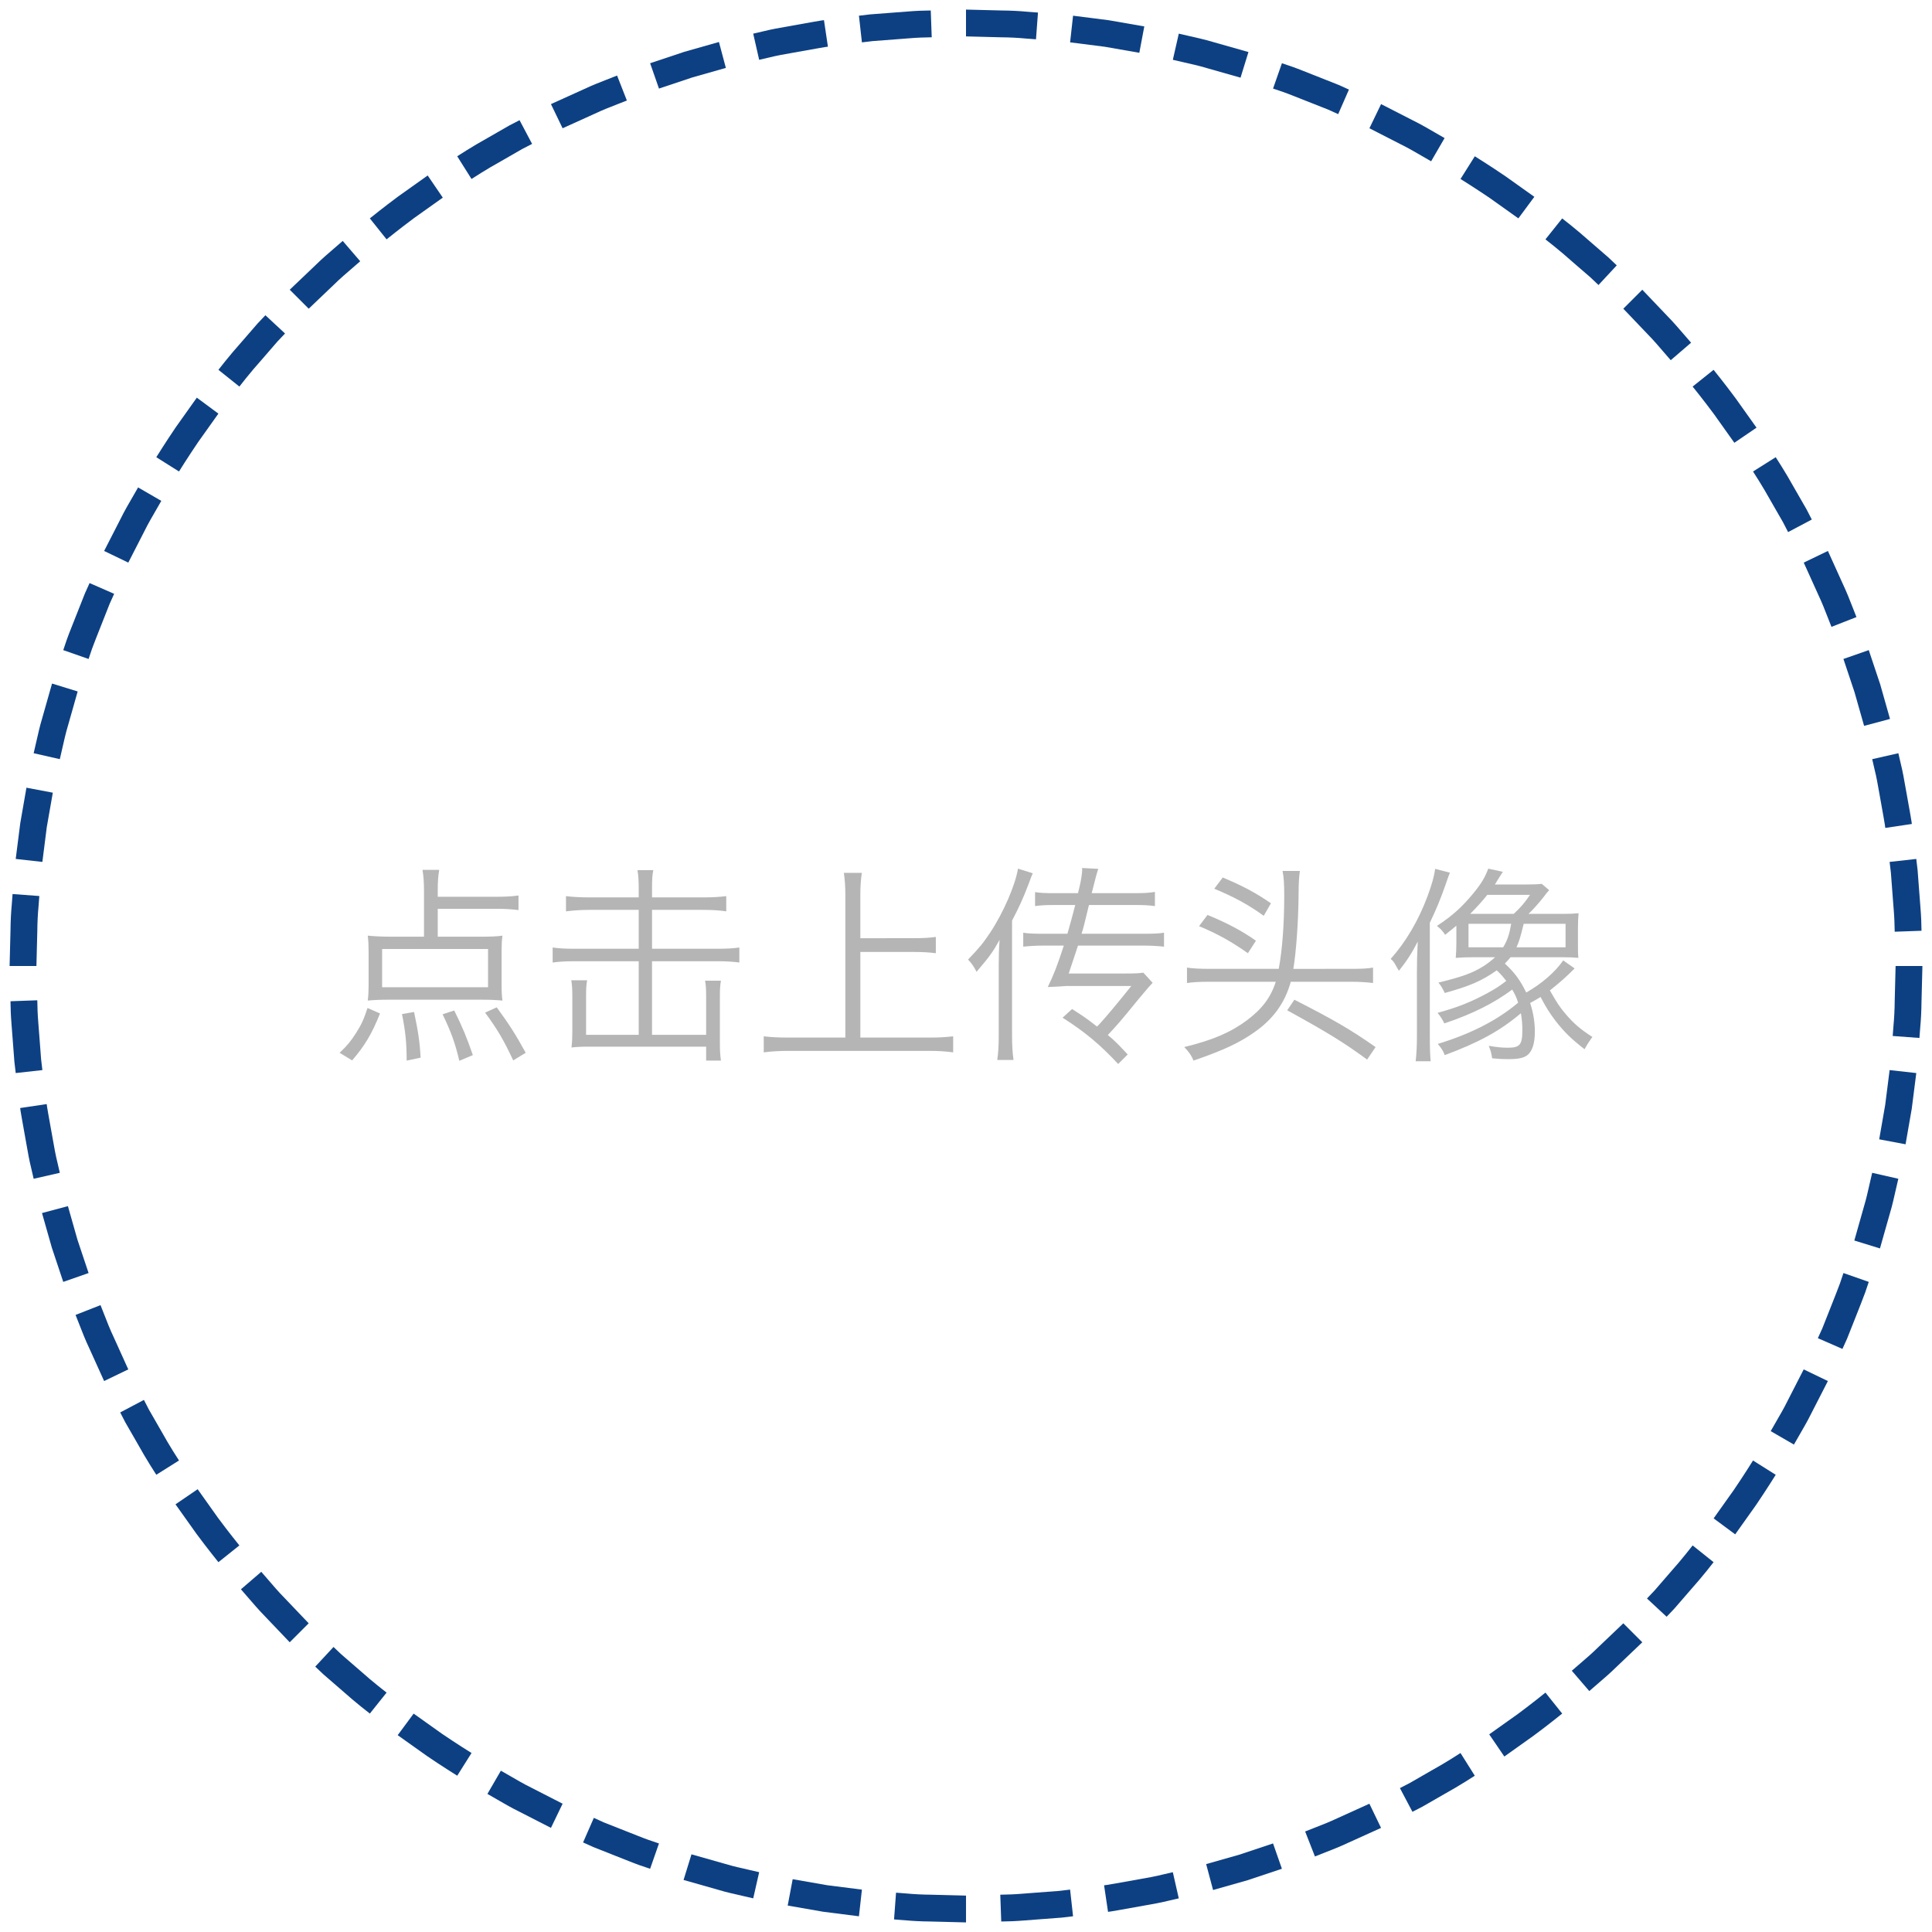 <?xml version="1.0" encoding="utf-8"?>
<!-- Generator: Adobe Illustrator 17.0.0, SVG Export Plug-In . SVG Version: 6.00 Build 0)  -->
<!DOCTYPE svg PUBLIC "-//W3C//DTD SVG 1.1//EN" "http://www.w3.org/Graphics/SVG/1.1/DTD/svg11.dtd">
<svg version="1.1" id="图层_1" xmlns="http://www.w3.org/2000/svg" xmlns:xlink="http://www.w3.org/1999/xlink" x="0px" y="0px"
	 width="128px" height="128px" viewBox="0 0 128 128" enable-background="new 0 0 128 128" xml:space="preserve">
<g>
	<g>
		<g>
			<g>
				<g>
					<path fill="#0D4083" d="M125.396,68.636l1.771,0.132c0,0,0.023-0.298,0.057-0.743c0.043-0.446,0.075-1.042,0.08-1.639
						c0.03-1.193,0.061-2.386,0.061-2.386h-1.777c0,0-0.029,1.16-0.059,2.319c-0.005,0.581-0.036,1.16-0.078,1.594
						C125.417,68.347,125.396,68.636,125.396,68.636z"/>
					<path fill="#0D4083" d="M124.502,75.483l1.746,0.329c0,0,0.205-1.176,0.41-2.352c0.15-1.184,0.301-2.367,0.301-2.367
						l-1.767-0.197c0,0-0.146,1.15-0.292,2.302C124.701,74.341,124.502,75.483,124.502,75.483z"/>
					<path fill="#0D4083" d="M122.854,82.188l1.698,0.524c0,0,0.326-1.148,0.651-2.297c0.176-0.57,0.295-1.156,0.398-1.592
						c0.101-0.436,0.168-0.727,0.168-0.727l-1.733-0.394c0,0-0.064,0.282-0.163,0.706c-0.1,0.423-0.216,0.992-0.387,1.547
						C123.171,81.073,122.854,82.188,122.854,82.188z"/>
					<path fill="#0D4083" d="M120.438,88.658l1.628,0.712c0,0,0.123-0.271,0.308-0.68c0.164-0.416,0.384-0.971,0.604-1.525
						c0.215-0.557,0.444-1.108,0.594-1.529c0.144-0.424,0.239-0.707,0.239-0.707l-1.678-0.587c0,0-0.093,0.274-0.231,0.687
						c-0.146,0.41-0.369,0.945-0.578,1.486c-0.213,0.539-0.426,1.078-0.586,1.482C120.557,88.394,120.438,88.658,120.438,88.658z"/>
					<path fill="#0D4083" d="M117.314,94.816l1.538,0.891c0,0,0.148-0.259,0.371-0.646c0.223-0.389,0.528-0.901,0.79-1.438
						c0.545-1.063,1.089-2.125,1.089-2.125l-1.602-0.772c0,0-0.528,1.032-1.058,2.064c-0.254,0.522-0.552,1.021-0.768,1.397
						C117.459,94.564,117.314,94.816,117.314,94.816z"/>
					<path fill="#0D4083" d="M113.532,100.596l1.429,1.058c0,0,0.691-0.973,1.383-1.945c0.671-0.986,1.302-2,1.302-2l-1.504-0.947
						c0,0-0.612,0.985-1.266,1.944C114.204,99.65,113.532,100.596,113.532,100.596z"/>
					<path fill="#0D4083" d="M109.116,105.904l1.302,1.21c0,0,0.206-0.217,0.514-0.541c0.293-0.339,0.684-0.789,1.074-1.24
						c0.798-0.888,1.524-1.835,1.524-1.835l-1.389-1.109c-0.001,0-0.706,0.921-1.482,1.784c-0.38,0.438-0.759,0.877-1.044,1.206
						C109.316,105.694,109.116,105.904,109.116,105.904z"/>
				</g>
			</g>
			<g>
				<g>
					<path fill="#0D4083" d="M104.136,110.691l1.159,1.347c0,0,0.226-0.195,0.564-0.488c0.338-0.293,0.795-0.677,1.219-1.097
						c0.864-0.824,1.728-1.647,1.728-1.647l-1.257-1.257c0,0-0.84,0.801-1.68,1.601c-0.411,0.409-0.856,0.782-1.185,1.067
						C104.355,110.501,104.136,110.691,104.136,110.691z"/>
					<path fill="#0D4083" d="M98.664,114.905l1.002,1.469c0,0,0.973-0.692,1.945-1.384c0.96-0.709,1.888-1.46,1.888-1.461
						l-1.109-1.389c0,0-0.901,0.73-1.834,1.42C99.609,114.233,98.664,114.905,98.664,114.905z"/>
					<path fill="#0D4083" d="M92.748,118.466l0.83,1.571c0,0,0.266-0.137,0.663-0.342c0.389-0.224,0.905-0.521,1.423-0.818
						c1.046-0.576,2.044-1.231,2.044-1.231l-0.946-1.504c-0.001,0-0.971,0.637-1.987,1.196c-0.503,0.29-1.005,0.579-1.383,0.796
						C93.006,118.333,92.748,118.466,92.748,118.466z"/>
					<path fill="#0D4083" d="M86.469,121.34l0.649,1.655c0,0,0.277-0.109,0.693-0.273c0.417-0.162,0.974-0.379,1.513-0.635
						c1.087-0.492,2.174-0.984,2.174-0.984l-0.772-1.602c0,0-1.056,0.479-2.112,0.957c-0.524,0.249-1.064,0.459-1.47,0.616
						C86.738,121.234,86.469,121.34,86.469,121.34z"/>
					<path fill="#0D4083" d="M79.911,123.501l0.458,1.717c0,0,1.147-0.326,2.296-0.651c1.132-0.379,2.265-0.757,2.265-0.757
						l-0.588-1.678c0,0-1.1,0.368-2.199,0.735C81.026,123.184,79.911,123.501,79.911,123.501z"/>
					<path fill="#0D4083" d="M73.148,124.906l0.262,1.759c0-0.001,0.297-0.035,0.736-0.119c0.44-0.079,1.028-0.184,1.615-0.289
						c0.589-0.102,1.176-0.207,1.609-0.318c0.437-0.101,0.727-0.168,0.727-0.168l-0.394-1.733c0,0-0.282,0.065-0.706,0.163
						c-0.422,0.109-0.992,0.212-1.564,0.311c-0.57,0.102-1.142,0.203-1.569,0.28C73.437,124.873,73.148,124.906,73.148,124.906z"/>
					<path fill="#0D4083" d="M66.271,125.529l0.064,1.776c0,0,0.299-0.008,0.746-0.02c0.446-0.016,1.041-0.073,1.636-0.115
						c0.595-0.045,1.189-0.09,1.636-0.124c0.444-0.053,0.74-0.088,0.74-0.088l-0.196-1.767c0,0-0.288,0.034-0.72,0.086
						c-0.434,0.032-1.013,0.076-1.591,0.12c-0.578,0.04-1.155,0.098-1.591,0.112C66.562,125.522,66.271,125.529,66.271,125.529z"/>
				</g>
			</g>
			<g>
				<g>
					<path fill="#0D4083" d="M59.365,125.395l-0.132,1.772c0,0,0.298,0.023,0.744,0.057c0.446,0.043,1.042,0.075,1.639,0.08
						c1.193,0.03,2.385,0.061,2.385,0.061v-1.777c0,0-1.16-0.029-2.319-0.059c-0.581-0.005-1.16-0.036-1.593-0.078
						C59.654,125.417,59.365,125.395,59.365,125.395z"/>
					<path fill="#0D4083" d="M52.517,124.501l-0.33,1.747c0,0,1.176,0.205,2.352,0.41c1.184,0.15,2.368,0.301,2.368,0.301
						l0.197-1.767c0,0-1.151-0.146-2.302-0.292C53.66,124.701,52.517,124.501,52.517,124.501z"/>
					<path fill="#0D4083" d="M45.812,122.854l-0.524,1.698c0,0,1.148,0.326,2.296,0.652c0.571,0.176,1.156,0.295,1.592,0.398
						c0.436,0.101,0.727,0.168,0.727,0.168l0.394-1.733c0,0-0.283-0.065-0.707-0.163c-0.423-0.101-0.992-0.216-1.546-0.387
						C46.928,123.171,45.812,122.854,45.812,122.854z"/>
					<path fill="#0D4083" d="M39.343,120.438l-0.712,1.628c0,0,0.271,0.123,0.68,0.307c0.416,0.165,0.971,0.385,1.525,0.604
						c0.557,0.216,1.108,0.445,1.529,0.595c0.424,0.144,0.707,0.239,0.707,0.239l0.587-1.678c0,0-0.274-0.093-0.687-0.232
						c-0.41-0.145-0.945-0.368-1.486-0.577c-0.539-0.214-1.079-0.427-1.483-0.586C39.607,120.557,39.343,120.438,39.343,120.438z"/>
					<path fill="#0D4083" d="M33.184,117.313l-0.891,1.538c0,0,0.258,0.148,0.646,0.372c0.388,0.223,0.901,0.528,1.438,0.79
						c1.062,0.544,2.125,1.088,2.125,1.088l0.772-1.601c0,0-1.033-0.529-2.065-1.058c-0.522-0.254-1.02-0.552-1.397-0.769
						C33.436,117.458,33.184,117.313,33.184,117.313z"/>
					<path fill="#0D4083" d="M27.405,113.531l-1.057,1.429c0,0,0.972,0.691,1.945,1.383c0.986,0.672,2,1.303,2,1.302l0.947-1.504
						c0,0.001-0.985-0.612-1.944-1.265C28.35,114.203,27.405,113.531,27.405,113.531z"/>
					<path fill="#0D4083" d="M22.096,109.116l-1.21,1.302c0,0,0.217,0.205,0.542,0.513c0.338,0.293,0.789,0.684,1.24,1.074
						c0.888,0.798,1.835,1.524,1.835,1.524l1.109-1.389c0,0-0.92-0.706-1.784-1.482c-0.438-0.379-0.877-0.759-1.206-1.044
						C22.307,109.315,22.096,109.116,22.096,109.116z"/>
				</g>
			</g>
			<g>
				<g>
					<path fill="#0D4083" d="M17.31,104.136l-1.348,1.159c0,0,0.195,0.226,0.489,0.563s0.677,0.795,1.097,1.22
						c0.824,0.863,1.647,1.727,1.647,1.727l1.257-1.257c0,0-0.8-0.839-1.601-1.679c-0.409-0.412-0.782-0.857-1.067-1.186
						C17.5,104.354,17.31,104.136,17.31,104.136z"/>
					<path fill="#0D4083" d="M13.095,98.664l-1.468,1.001c0,0,0.692,0.973,1.383,1.945c0.709,0.96,1.46,1.888,1.46,1.888
						l1.389-1.109c0,0-0.731-0.901-1.42-1.834C13.768,99.609,13.095,98.664,13.095,98.664z"/>
					<path fill="#0D4083" d="M9.535,92.747l-1.571,0.831c0,0,0.137,0.265,0.342,0.663c0.223,0.388,0.521,0.905,0.818,1.422
						c0.577,1.046,1.232,2.044,1.231,2.044l1.504-0.946c0,0-0.637-0.97-1.197-1.987c-0.289-0.502-0.578-1.005-0.795-1.382
						C9.668,93.005,9.535,92.747,9.535,92.747z"/>
					<path fill="#0D4083" d="M6.66,86.468l-1.654,0.649c0,0,0.109,0.277,0.273,0.693c0.162,0.418,0.378,0.974,0.635,1.513
						c0.492,1.087,0.984,2.174,0.984,2.174l1.601-0.771c0,0-0.478-1.057-0.956-2.113c-0.25-0.523-0.459-1.064-0.617-1.47
						C6.767,86.738,6.66,86.468,6.66,86.468z"/>
					<path fill="#0D4083" d="M4.5,79.91l-1.717,0.458c0,0,0.326,1.148,0.652,2.296c0.378,1.133,0.756,2.265,0.756,2.265l1.678-0.587
						c0,0-0.368-1.101-0.735-2.2C4.816,81.025,4.5,79.91,4.5,79.91z"/>
					<path fill="#0D4083" d="M3.094,73.148L1.336,73.41c0,0,0.035,0.296,0.119,0.735c0.079,0.441,0.184,1.028,0.288,1.616
						c0.102,0.588,0.208,1.175,0.319,1.608c0.101,0.437,0.168,0.728,0.168,0.728l1.733-0.395c0,0-0.065-0.282-0.163-0.706
						c-0.108-0.422-0.211-0.992-0.31-1.563c-0.102-0.571-0.204-1.142-0.281-1.57C3.127,73.437,3.094,73.148,3.094,73.148z"/>
					<path fill="#0D4083" d="M2.471,66.271l-1.776,0.064c0,0,0.008,0.298,0.019,0.745c0.016,0.447,0.074,1.041,0.115,1.636
						c0.045,0.595,0.091,1.19,0.125,1.636c0.053,0.444,0.088,0.741,0.088,0.741l1.766-0.197c0,0-0.034-0.288-0.085-0.72
						c-0.033-0.434-0.077-1.012-0.121-1.59c-0.04-0.579-0.097-1.156-0.112-1.591C2.479,66.561,2.471,66.271,2.471,66.271z"/>
				</g>
			</g>
			<g>
				<g>
					<path fill="#0D4083" d="M2.605,59.364l-1.772-0.132c0,0-0.022,0.297-0.057,0.744c-0.043,0.446-0.075,1.042-0.08,1.638
						C0.667,62.807,0.636,64,0.636,64h1.777c0,0,0.029-1.16,0.059-2.32c0.004-0.581,0.036-1.16,0.078-1.593
						C2.583,59.653,2.605,59.364,2.605,59.364z"/>
					<path fill="#0D4083" d="M3.499,52.517l-1.747-0.33c0,0-0.205,1.176-0.41,2.352c-0.15,1.184-0.301,2.368-0.301,2.368
						l1.766,0.197c0,0,0.146-1.15,0.292-2.301C3.3,53.659,3.499,52.517,3.499,52.517z"/>
					<path fill="#0D4083" d="M5.146,45.811l-1.698-0.524c0,0-0.326,1.148-0.652,2.296c-0.175,0.571-0.295,1.156-0.398,1.592
						c-0.101,0.436-0.168,0.727-0.168,0.727l1.733,0.394c0,0,0.065-0.283,0.163-0.707c0.101-0.423,0.216-0.992,0.387-1.547
						C4.83,46.927,5.146,45.811,5.146,45.811z"/>
					<path fill="#0D4083" d="M7.563,39.342L5.935,38.63c0,0-0.123,0.272-0.307,0.68c-0.165,0.416-0.384,0.971-0.604,1.526
						c-0.215,0.556-0.445,1.107-0.594,1.529c-0.144,0.424-0.239,0.707-0.239,0.707l1.678,0.587c0,0,0.093-0.275,0.232-0.687
						c0.146-0.41,0.369-0.945,0.578-1.486c0.213-0.54,0.426-1.079,0.586-1.483C7.444,39.606,7.563,39.342,7.563,39.342z"/>
					<path fill="#0D4083" d="M10.687,33.184l-1.538-0.891c0,0-0.149,0.259-0.372,0.647s-0.528,0.901-0.79,1.438
						c-0.544,1.063-1.088,2.125-1.088,2.125L8.5,37.274c0,0,0.529-1.032,1.058-2.064c0.254-0.522,0.552-1.02,0.768-1.397
						C10.542,33.435,10.687,33.184,10.687,33.184z"/>
					<path fill="#0D4083" d="M14.469,27.404l-1.429-1.058c0,0-0.692,0.973-1.383,1.945c-0.671,0.986-1.302,2-1.302,2l1.504,0.947
						c0,0,0.613-0.985,1.265-1.944C13.797,28.35,14.469,27.404,14.469,27.404z"/>
					<path fill="#0D4083" d="M18.885,22.095l-1.302-1.209c0,0-0.205,0.216-0.513,0.541c-0.293,0.338-0.684,0.789-1.075,1.24
						c-0.797,0.888-1.524,1.835-1.524,1.835l1.389,1.109c0,0,0.706-0.921,1.482-1.784c0.379-0.438,0.759-0.877,1.044-1.206
						C18.685,22.306,18.885,22.095,18.885,22.095z"/>
				</g>
			</g>
			<g>
				<g>
					<path fill="#0D4083" d="M23.865,17.309l-1.159-1.347c0,0-0.225,0.195-0.563,0.488c-0.338,0.293-0.795,0.677-1.219,1.098
						c-0.864,0.823-1.728,1.647-1.728,1.647l1.257,1.257c0,0,0.84-0.801,1.679-1.601c0.412-0.409,0.857-0.782,1.186-1.067
						C23.646,17.499,23.865,17.309,23.865,17.309z"/>
					<path fill="#0D4083" d="M29.336,13.094l-1.001-1.468c0,0-0.973,0.691-1.945,1.383c-0.959,0.709-1.888,1.46-1.887,1.46
						l1.109,1.389c0,0,0.902-0.73,1.834-1.42C28.391,13.767,29.336,13.094,29.336,13.094z"/>
					<path fill="#0D4083" d="M35.253,9.534l-0.831-1.571c0,0-0.265,0.137-0.663,0.342c-0.388,0.223-0.906,0.52-1.423,0.817
						c-1.046,0.577-2.044,1.232-2.044,1.232l0.947,1.504c0,0,0.97-0.637,1.987-1.197c0.502-0.29,1.005-0.579,1.382-0.795
						C34.996,9.667,35.253,9.534,35.253,9.534z"/>
					<path fill="#0D4083" d="M41.532,6.66l-0.649-1.655c0,0-0.277,0.109-0.694,0.273c-0.417,0.162-0.973,0.378-1.513,0.635
						c-1.087,0.492-2.174,0.984-2.174,0.984l0.772,1.601c0,0,1.057-0.479,2.113-0.957c0.524-0.25,1.064-0.459,1.47-0.617
						C41.263,6.766,41.532,6.66,41.532,6.66z"/>
					<path fill="#0D4083" d="M48.09,4.499l-0.458-1.717c0,0-1.148,0.326-2.296,0.652c-1.132,0.378-2.264,0.756-2.264,0.756
						l0.587,1.678c0,0,1.1-0.368,2.2-0.735C46.975,4.815,48.09,4.499,48.09,4.499z"/>
					<path fill="#0D4083" d="M54.852,3.093L54.59,1.335c0,0-0.296,0.035-0.736,0.119c-0.441,0.079-1.028,0.184-1.616,0.288
						c-0.588,0.102-1.175,0.208-1.609,0.319c-0.436,0.101-0.727,0.168-0.727,0.168l0.394,1.733c0,0,0.282-0.065,0.706-0.163
						c0.422-0.108,0.993-0.211,1.564-0.31c0.571-0.102,1.142-0.204,1.57-0.28C54.564,3.126,54.852,3.093,54.852,3.093z"/>
					<path fill="#0D4083" d="M61.729,2.47l-0.064-1.776c0,0-0.298,0.008-0.745,0.019c-0.447,0.016-1.042,0.074-1.636,0.115
						c-0.595,0.045-1.19,0.091-1.636,0.125c-0.444,0.053-0.741,0.088-0.741,0.088l0.197,1.766c0,0,0.288-0.034,0.719-0.085
						c0.434-0.033,1.012-0.077,1.59-0.121c0.579-0.04,1.156-0.097,1.591-0.112C61.439,2.478,61.729,2.47,61.729,2.47z"/>
				</g>
			</g>
			<g>
				<g>
					<path fill="#0D4083" d="M68.637,2.604l0.132-1.772c0,0-0.298-0.022-0.744-0.057c-0.445-0.043-1.041-0.075-1.638-0.08
						C65.193,0.666,64,0.635,64,0.635v1.777c0,0,1.16,0.029,2.32,0.059c0.581,0.004,1.16,0.036,1.593,0.078
						C68.348,2.583,68.637,2.604,68.637,2.604z"/>
					<path fill="#0D4083" d="M75.483,3.498l0.33-1.747c0,0-1.176-0.205-2.352-0.41c-1.184-0.15-2.368-0.301-2.368-0.301
						l-0.196,1.766c0,0,1.15,0.146,2.301,0.292C74.341,3.299,75.483,3.498,75.483,3.498z"/>
					<path fill="#0D4083" d="M82.189,5.146l0.524-1.698c0,0-1.148-0.326-2.297-0.652c-0.57-0.176-1.155-0.296-1.591-0.4
						c-0.436-0.101-0.727-0.167-0.727-0.167l-0.394,1.733c0,0,0.282,0.065,0.706,0.163c0.423,0.101,0.992,0.216,1.547,0.387
						C81.073,4.829,82.189,5.146,82.189,5.146z"/>
					<path fill="#0D4083" d="M88.658,7.562l0.713-1.628c0,0-0.272-0.123-0.68-0.307c-0.416-0.165-0.972-0.384-1.526-0.604
						c-0.556-0.216-1.107-0.445-1.529-0.594C85.212,4.286,84.93,4.19,84.93,4.19l-0.587,1.678c0,0,0.274,0.093,0.687,0.232
						c0.41,0.145,0.945,0.369,1.486,0.578c0.539,0.213,1.078,0.426,1.482,0.585C88.395,7.443,88.658,7.562,88.658,7.562z"/>
					<path fill="#0D4083" d="M94.816,10.686l0.892-1.538c0,0-0.259-0.148-0.646-0.372c-0.389-0.223-0.901-0.529-1.438-0.791
						C92.561,7.441,91.5,6.897,91.5,6.897l-0.772,1.601c0,0,1.032,0.529,2.064,1.058c0.521,0.254,1.021,0.552,1.397,0.768
						C94.565,10.541,94.816,10.686,94.816,10.686z"/>
					<path fill="#0D4083" d="M100.596,14.468l1.058-1.429c0,0-0.973-0.691-1.944-1.383c-0.986-0.671-2-1.302-2-1.302l-0.947,1.504
						c0,0,0.985,0.613,1.944,1.265C99.651,13.796,100.596,14.468,100.596,14.468z"/>
					<path fill="#0D4083" d="M105.904,18.883l1.21-1.302c0,0-0.216-0.205-0.541-0.513c-0.338-0.293-0.789-0.684-1.239-1.074
						c-0.889-0.797-1.836-1.524-1.835-1.524l-1.109,1.389c0,0,0.921,0.707,1.783,1.482c0.438,0.379,0.877,0.759,1.206,1.044
						C105.694,18.684,105.904,18.883,105.904,18.883z"/>
				</g>
			</g>
			<g>
				<g>
					<path fill="#0D4083" d="M110.691,23.864l1.348-1.159c0,0-0.195-0.225-0.488-0.563c-0.294-0.338-0.678-0.795-1.098-1.219
						c-0.823-0.864-1.647-1.728-1.647-1.728l-1.257,1.257c0,0,0.801,0.84,1.602,1.679c0.408,0.412,0.781,0.857,1.066,1.186
						S110.691,23.864,110.691,23.864z"/>
					<path fill="#0D4083" d="M114.905,29.335l1.469-1.001c0,0-0.691-0.973-1.384-1.945c-0.709-0.959-1.46-1.888-1.46-1.887
						l-1.389,1.109c0,0,0.73,0.902,1.42,1.834C114.233,28.39,114.905,29.335,114.905,29.335z"/>
					<path fill="#0D4083" d="M118.466,35.252l1.571-0.831c0,0-0.137-0.265-0.342-0.663c-0.224-0.388-0.521-0.905-0.818-1.423
						c-0.576-1.046-1.231-2.044-1.231-2.044l-1.504,0.947c0,0,0.637,0.97,1.197,1.987c0.289,0.503,0.578,1.005,0.795,1.383
						C118.333,34.995,118.466,35.252,118.466,35.252z"/>
					<path fill="#0D4083" d="M121.34,41.531l1.655-0.648c0,0-0.109-0.278-0.273-0.694c-0.162-0.417-0.379-0.974-0.635-1.513
						c-0.492-1.087-0.984-2.174-0.984-2.174l-1.601,0.772c0,0,0.478,1.056,0.956,2.113c0.249,0.524,0.459,1.064,0.616,1.47
						C121.234,41.262,121.34,41.531,121.34,41.531z"/>
					<path fill="#0D4083" d="M123.501,48.089l1.717-0.458c0,0-0.325-1.148-0.651-2.296c-0.379-1.132-0.757-2.264-0.757-2.264
						l-1.678,0.587c0,0,0.368,1.1,0.735,2.2C123.184,46.974,123.501,48.089,123.501,48.089z"/>
					<path fill="#0D4083" d="M124.906,54.852l1.759-0.262c-0.001,0-0.035-0.296-0.119-0.736c-0.079-0.44-0.184-1.028-0.289-1.615
						c-0.102-0.588-0.207-1.175-0.318-1.609c-0.101-0.436-0.168-0.727-0.168-0.727l-1.733,0.394c0,0,0.065,0.283,0.163,0.707
						c0.109,0.421,0.212,0.992,0.311,1.564c0.102,0.571,0.203,1.142,0.28,1.57C124.873,54.563,124.906,54.852,124.906,54.852z"/>
					<path fill="#0D4083" d="M125.529,61.729l1.776-0.064c0,0-0.008-0.298-0.02-0.746c-0.016-0.447-0.073-1.041-0.115-1.636
						c-0.045-0.595-0.09-1.189-0.124-1.636c-0.053-0.444-0.088-0.74-0.088-0.74l-1.767,0.197c0,0,0.034,0.288,0.086,0.72
						c0.032,0.434,0.076,1.012,0.12,1.59c0.04,0.579,0.098,1.156,0.112,1.591C125.522,61.438,125.529,61.729,125.529,61.729z"/>
				</g>
			</g>
		</g>
	</g>
</g>
<g>
	<path fill="#B5B5B6" d="M22.501,69.75c0.532-0.505,0.743-0.771,1.093-1.317c0.364-0.574,0.504-0.896,0.756-1.652l0.827,0.364
		c-0.532,1.331-1.009,2.143-1.849,3.109L22.501,69.75z M32.951,59.412c0.588,0,1.009-0.028,1.401-0.084v0.966
		c-0.476-0.056-0.911-0.084-1.401-0.084h-3.95v1.849h2.704c0.771,0,1.205-0.014,1.583-0.07c-0.042,0.309-0.056,0.63-0.056,1.051
		v2.241c0,0.421,0.014,0.673,0.056,1.009c-0.477-0.042-0.813-0.057-1.443-0.057h-6.037c-0.617,0-0.995,0.015-1.443,0.057
		c0.042-0.336,0.056-0.645,0.056-1.009V63.04c0-0.392-0.014-0.687-0.056-1.051c0.42,0.042,0.938,0.07,1.583,0.07h2.143v-3.04
		c0-0.519-0.028-0.967-0.098-1.387h1.106c-0.07,0.392-0.098,0.813-0.098,1.331v0.448L32.951,59.412
		C32.951,59.411,32.951,59.412,32.951,59.412z M25.317,62.872v2.535h7.018v-2.535C32.335,62.872,25.317,62.872,25.317,62.872z
		 M26.942,70.268c0-1.204-0.084-1.946-0.308-3.081l0.798-0.141c0.266,1.247,0.378,1.976,0.435,3.026L26.942,70.268z M30.43,70.282
		c-0.267-1.148-0.533-1.891-1.107-3.082l0.771-0.252c0.546,1.093,0.854,1.85,1.233,2.955L30.43,70.282z M34.002,70.254
		c-0.63-1.345-1.037-2.045-1.863-3.165l0.771-0.351c0.854,1.177,1.191,1.694,1.919,3.012L34.002,70.254z"/>
	<path fill="#B5B5B6" d="M47.554,62.858c0.616,0,1.05-0.028,1.429-0.084v0.995c-0.434-0.056-0.827-0.084-1.429-0.084h-4.356v4.875
		h3.586v-2.521c0-0.477-0.014-0.743-0.07-1.065h1.05c-0.056,0.308-0.07,0.574-0.07,1.106v2.984c0,0.49,0.014,0.813,0.07,1.204h-0.98
		v-0.924h-7.816c-0.448,0-0.77,0.014-1.106,0.056c0.042-0.35,0.056-0.631,0.056-1.037v-2.324c0-0.491-0.014-0.771-0.07-1.093h1.051
		c-0.056,0.294-0.07,0.56-0.07,1.064v2.55h3.488v-4.875H38.03c-0.602,0-0.98,0.028-1.415,0.084v-0.995
		c0.378,0.056,0.813,0.084,1.415,0.084h4.287v-2.577h-3.222c-0.546,0-1.037,0.028-1.597,0.098v-1.008
		c0.462,0.056,0.953,0.084,1.597,0.084h3.222v-0.616c0-0.519-0.028-0.883-0.084-1.191h1.05c-0.07,0.336-0.084,0.645-0.084,1.191
		v0.616h3.376c0.616,0,1.092-0.028,1.541-0.084v1.008c-0.462-0.07-0.966-0.098-1.555-0.098h-3.362v2.577
		C43.199,62.858,47.554,62.858,47.554,62.858z"/>
	<path fill="#B5B5B6" d="M60.545,62.158c0.602,0,1.05-0.028,1.456-0.084v1.079c-0.434-0.056-0.854-0.084-1.456-0.084h-3.544v5.673
		h4.58c0.658,0,1.093-0.028,1.569-0.084v1.064c-0.532-0.07-0.967-0.098-1.569-0.098h-9.329c-0.603,0-1.12,0.027-1.652,0.098v-1.064
		c0.462,0.056,0.952,0.084,1.652,0.084h3.754v-9.455c0-0.532-0.027-0.967-0.098-1.457h1.19C57.028,58.307,57,58.755,57,59.287v2.872
		L60.545,62.158L60.545,62.158z"/>
	<path fill="#B5B5B6" d="M66.168,63.979c0-0.63,0.014-1.106,0.056-1.709c-0.462,0.827-0.644,1.079-1.526,2.115
		c-0.168-0.336-0.322-0.56-0.561-0.813c0.742-0.771,0.995-1.079,1.471-1.793c0.869-1.316,1.667-3.151,1.835-4.23l0.98,0.308
		c-0.069,0.154-0.069,0.154-0.294,0.756c-0.336,0.896-0.658,1.583-1.078,2.381v7.592c0,0.645,0.027,1.135,0.098,1.639h-1.078
		c0.069-0.49,0.098-0.91,0.098-1.681L66.168,63.979L66.168,63.979z M71.421,62.648c-0.378,1.121-0.574,1.737-0.616,1.849h3.74
		c0.644,0,0.924-0.014,1.204-0.056l0.616,0.672c-0.238,0.252-0.238,0.252-0.896,1.036c-1.288,1.583-1.484,1.793-2.073,2.424
		c0.491,0.406,0.659,0.588,1.317,1.288l-0.631,0.631c-1.204-1.289-2.185-2.115-3.684-3.067l0.63-0.574
		c0.743,0.476,0.938,0.602,1.653,1.162c0.056-0.057,0.056-0.057,0.126-0.126c0.504-0.546,1.261-1.457,2.144-2.563H70.65
		c-0.056,0-0.182,0.014-0.393,0.028c-0.153,0.014-0.321,0.014-0.84,0.042c0.392-0.799,0.63-1.415,1.064-2.746H69.15
		c-0.49,0-0.938,0.028-1.358,0.07v-0.924c0.322,0.056,0.715,0.07,1.358,0.07h1.569c0.266-0.938,0.266-0.938,0.519-1.905H69.85
		c-0.518,0-0.868,0.014-1.274,0.07v-0.924c0.351,0.056,0.673,0.07,1.274,0.07h1.569c0.098-0.406,0.098-0.406,0.112-0.462
		c0.084-0.336,0.168-0.883,0.168-1.093c0-0.042,0-0.042-0.014-0.112l1.078,0.056c-0.126,0.392-0.126,0.392-0.435,1.611H75.2
		c0.645,0,0.98-0.028,1.316-0.084v0.938c-0.435-0.056-0.771-0.07-1.303-0.07h-3.067c-0.351,1.457-0.351,1.457-0.49,1.905h4.118
		c0.658,0,1.009-0.014,1.345-0.07v0.924c-0.42-0.042-0.854-0.07-1.345-0.07C75.774,62.648,71.421,62.648,71.421,62.648z"/>
	<path fill="#B5B5B6" d="M89.413,64.189c0.784,0,1.163-0.014,1.555-0.084v1.022c-0.462-0.056-0.91-0.084-1.555-0.084h-3.895
		c-0.392,1.415-1.176,2.493-2.437,3.362c-0.98,0.687-2.018,1.177-4.007,1.862c-0.126-0.322-0.322-0.602-0.616-0.896
		c1.892-0.462,3.067-0.966,4.16-1.778c1.009-0.757,1.583-1.527,1.905-2.55h-4.356c-0.714,0-1.148,0.028-1.526,0.084v-1.022
		c0.364,0.056,0.798,0.084,1.526,0.084h4.553c0.238-1.274,0.364-2.983,0.364-4.86c0-0.756-0.028-1.233-0.112-1.625h1.148
		c-0.056,0.392-0.084,0.827-0.084,1.471c-0.014,1.919-0.168,3.964-0.35,5.015L89.413,64.189L89.413,64.189z M82.676,63.153
		c-1.093-0.771-2.018-1.289-3.236-1.793l0.561-0.743c1.289,0.532,2.283,1.051,3.208,1.709L82.676,63.153z M83.726,60.673
		c-1.036-0.743-1.933-1.233-3.277-1.793l0.561-0.743c1.303,0.546,2.185,1.009,3.193,1.709L83.726,60.673z M85.757,66.234
		c2.634,1.346,3.698,1.961,5.379,3.138l-0.56,0.827c-1.598-1.163-2.55-1.752-5.295-3.264L85.757,66.234z"/>
	<path fill="#B5B5B6" d="M93.874,64.441c0-0.687,0.014-1.219,0.056-2.059c-0.378,0.742-0.714,1.261-1.246,1.933
		c-0.084-0.126-0.084-0.126-0.238-0.406c-0.099-0.168-0.141-0.238-0.309-0.378c1.009-1.135,1.835-2.535,2.438-4.146
		c0.294-0.799,0.448-1.345,0.504-1.821l0.98,0.252c-0.084,0.21-0.14,0.364-0.279,0.77c-0.295,0.869-0.673,1.779-1.051,2.55v7.438
		c0,0.826,0.014,1.288,0.056,1.736h-0.994c0.056-0.49,0.084-0.952,0.084-1.723L93.874,64.441L93.874,64.441z M100.079,63.419
		c-0.126,0.154-0.224,0.266-0.378,0.42c0.658,0.603,1.036,1.135,1.415,1.918c1.036-0.587,1.919-1.358,2.451-2.128l0.756,0.532
		c-0.56,0.561-0.952,0.911-1.639,1.458c0.477,0.84,0.658,1.105,1.037,1.555c0.532,0.63,1.008,1.036,1.778,1.526
		c-0.182,0.252-0.308,0.435-0.519,0.813c-0.882-0.687-1.33-1.12-1.933-1.892c-0.406-0.546-0.588-0.826-0.98-1.568
		c-0.225,0.141-0.42,0.252-0.687,0.393c0.014,0.056,0.014,0.056,0.028,0.111c0.182,0.561,0.28,1.205,0.28,1.779
		c0,0.757-0.154,1.274-0.463,1.541c-0.237,0.21-0.602,0.294-1.33,0.294c-0.364,0-0.574-0.014-1.037-0.056
		c-0.042-0.295-0.084-0.477-0.224-0.827c0.574,0.099,0.896,0.126,1.274,0.126c0.784,0,0.952-0.195,0.952-1.162
		c0-0.393-0.027-0.729-0.098-1.121c-1.387,1.178-2.815,1.947-5.043,2.773c-0.111-0.294-0.224-0.462-0.462-0.742
		c2.171-0.658,3.95-1.568,5.323-2.731c-0.112-0.364-0.211-0.56-0.393-0.868c-1.205,0.896-2.619,1.611-4.496,2.241
		c-0.154-0.308-0.238-0.435-0.448-0.7c1.33-0.364,2.213-0.715,3.319-1.316c0.532-0.295,0.757-0.435,1.232-0.799
		c-0.238-0.309-0.392-0.477-0.63-0.701c-1.022,0.714-1.779,1.037-3.446,1.5c-0.154-0.323-0.252-0.491-0.42-0.687
		c1.541-0.378,2.255-0.63,2.97-1.079c0.308-0.196,0.574-0.406,0.784-0.602h-1.513c-0.378,0-0.742,0.014-1.093,0.042
		c0.028-0.294,0.042-0.645,0.042-1.009v-1.122c-0.35,0.28-0.603,0.49-0.742,0.603c-0.154-0.238-0.294-0.393-0.546-0.588
		c1.078-0.714,1.666-1.261,2.409-2.157c0.518-0.63,0.756-1.022,0.994-1.639l0.967,0.21c-0.141,0.21-0.141,0.21-0.393,0.616
		c-0.028,0.056-0.07,0.126-0.14,0.224h2.017c0.477,0,0.841-0.014,1.093-0.042l0.49,0.42c-0.112,0.112-0.154,0.168-0.378,0.462
		c-0.28,0.364-0.757,0.896-0.995,1.107h2.228c0.532,0,0.799-0.014,1.093-0.042c-0.028,0.294-0.042,0.546-0.042,1.036v0.869
		c0,0.645,0,0.743,0.028,1.051c-0.295-0.028-0.589-0.042-1.079-0.042C103.492,63.419,100.079,63.419,100.079,63.419z M99.589,62.76
		c0.28-0.462,0.406-0.84,0.532-1.555h-2.829v1.555H99.589z M100.289,60.547c0.477-0.448,0.729-0.743,1.079-1.261h-2.83
		c-0.322,0.406-0.729,0.854-1.134,1.261H100.289z M103.722,62.76v-1.555h-2.774c-0.21,0.869-0.308,1.19-0.476,1.555H103.722z"/>
</g>
</svg>

